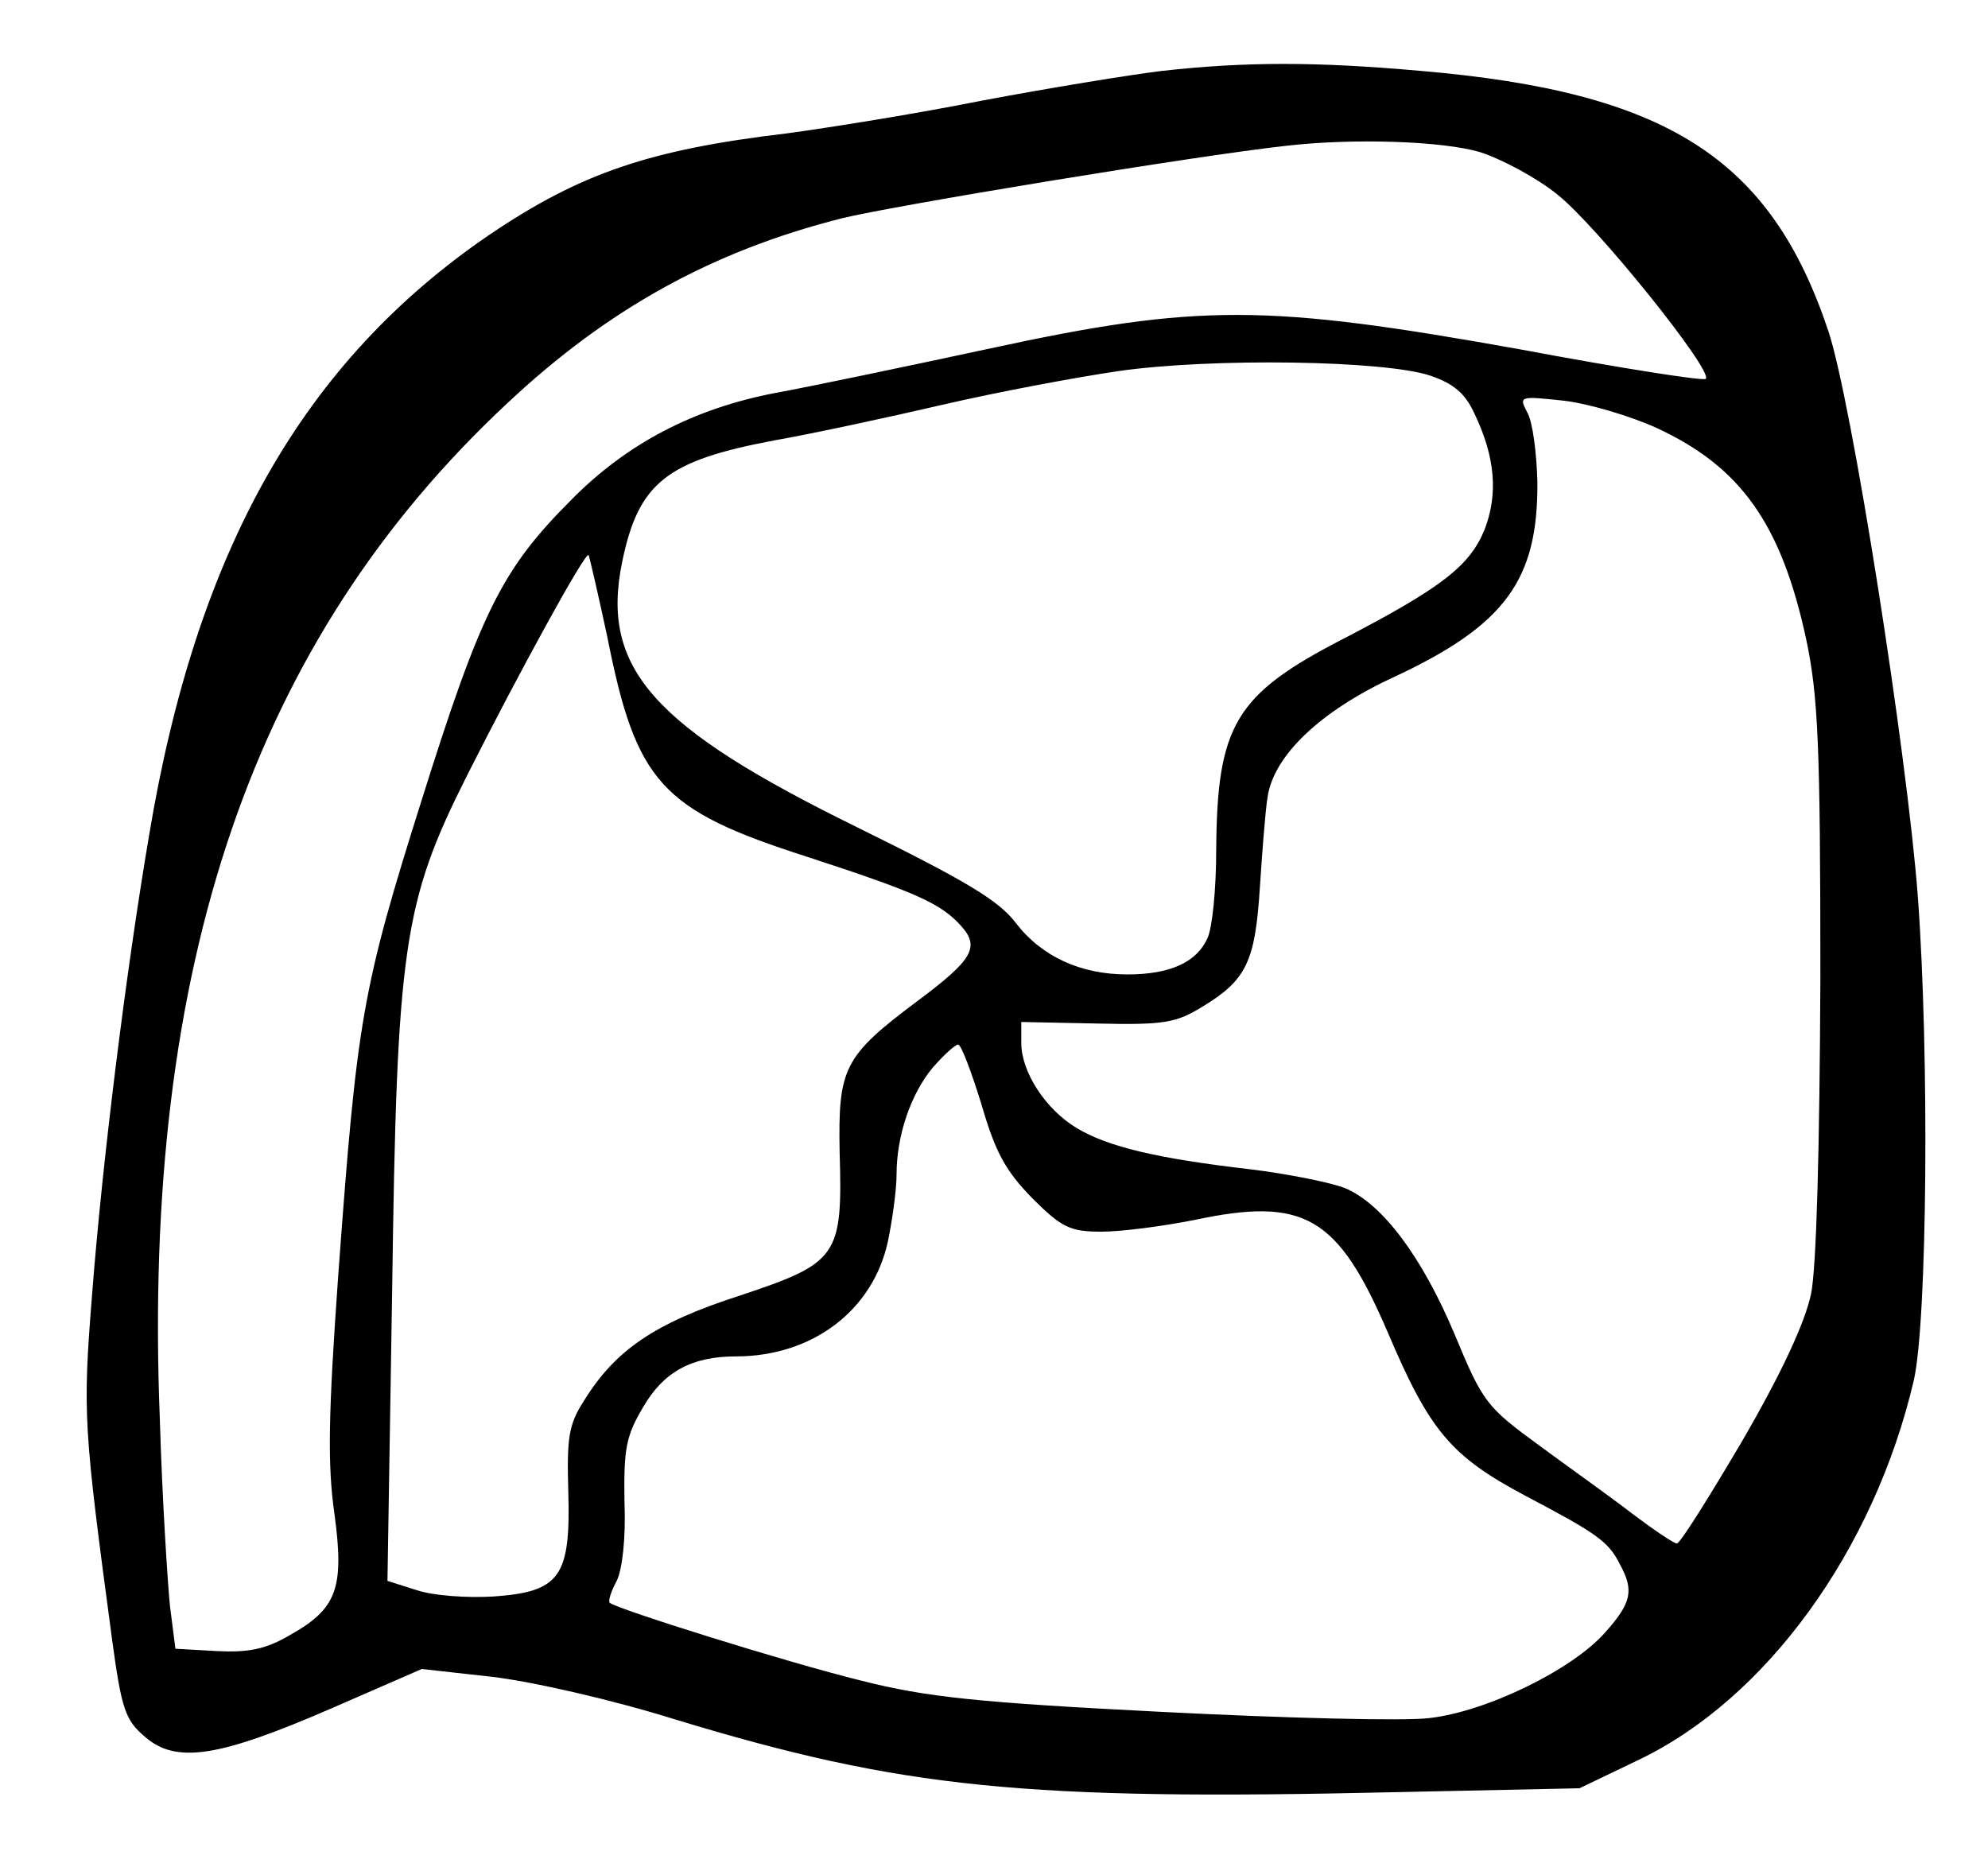 <?xml version="1.0" standalone="no"?>
<!DOCTYPE svg PUBLIC "-//W3C//DTD SVG 20010904//EN"
 "http://www.w3.org/TR/2001/REC-SVG-20010904/DTD/svg10.dtd">
<svg version="1.0" xmlns="http://www.w3.org/2000/svg"
 width="255pt" height="239pt" viewBox="0 0 255 239"
 preserveAspectRatio="xMidYMid meet">
<g transform="translate(0,239) scale(0.1,-0.1)"
fill="#000000" stroke="none">
<path d="M1490 2299 c-41 -5 -145 -22 -230 -38 -85 -17 -198 -35 -250 -42
-177 -21 -265 -51 -382 -130 -239 -163 -376 -404 -437 -772 -30 -177 -60 -420
-73 -589 -12 -152 -11 -167 26 -443 12 -88 17 -102 42 -123 40 -35 95 -26 238
36 l117 51 90 -10 c51 -6 153 -29 236 -55 290 -88 446 -104 923 -93 l236 5 75
36 c164 78 303 269 354 488 17 76 20 416 5 620 -14 185 -85 637 -115 726 -74
221 -207 306 -522 333 -135 12 -225 12 -333 0z m408 -104 c28 -9 73 -33 99
-54 50 -39 201 -227 191 -237 -3 -3 -111 14 -239 38 -324 58 -411 59 -679 1
-107 -23 -231 -49 -275 -57 -105 -20 -191 -65 -262 -137 -89 -89 -116 -143
-192 -385 -77 -244 -83 -282 -107 -608 -13 -182 -14 -245 -5 -308 13 -96 3
-122 -58 -156 -31 -18 -53 -22 -93 -20 l-53 3 -7 55 c-3 30 -10 138 -13 240
-23 582 120 999 446 1303 129 121 263 195 429 237 65 16 452 80 570 93 87 10
200 6 248 -8z m-63 -287 c29 -10 44 -22 56 -48 27 -56 31 -104 13 -150 -19
-46 -55 -74 -180 -139 -140 -72 -163 -111 -164 -273 0 -48 -5 -98 -11 -111
-14 -32 -49 -47 -103 -47 -60 0 -110 23 -143 66 -22 29 -64 54 -202 122 -263
129 -331 204 -303 341 21 102 57 130 195 156 51 9 148 30 217 46 69 16 170 35
225 43 118 17 341 14 400 -6z m290 -67 c108 -50 160 -123 192 -272 15 -72 18
-133 18 -434 -1 -220 -5 -371 -12 -405 -8 -37 -37 -100 -88 -188 -43 -73 -80
-132 -84 -132 -4 0 -29 17 -57 38 -27 21 -82 60 -120 88 -67 49 -72 55 -108
142 -42 100 -93 168 -141 188 -18 7 -72 18 -121 24 -121 14 -183 29 -223 53
-40 24 -71 72 -71 109 l0 27 98 -2 c86 -2 101 1 135 22 56 34 67 58 73 152 3
46 7 99 10 117 8 53 68 110 161 153 144 67 186 125 185 251 -1 37 -6 77 -13
89 -11 21 -10 21 47 15 33 -4 86 -20 119 -35z m-1346 -268 c37 -187 69 -222
256 -282 141 -46 172 -60 198 -89 24 -27 15 -43 -56 -96 -95 -71 -102 -86
-100 -194 4 -134 -2 -142 -128 -184 -109 -35 -160 -70 -200 -135 -20 -31 -22
-48 -20 -118 3 -108 -11 -127 -96 -133 -34 -2 -77 1 -98 8 l-38 12 6 372 c6
441 14 498 96 661 66 131 152 288 156 283 1 -2 12 -49 24 -105z m480 -600 c18
-62 31 -85 65 -120 38 -38 49 -43 89 -43 25 0 79 7 119 15 141 30 184 5 248
-144 54 -127 81 -159 177 -210 91 -48 106 -58 121 -88 18 -33 15 -49 -19 -87
-42 -48 -153 -102 -226 -110 -32 -4 -186 0 -343 8 -237 12 -302 19 -385 40
-94 23 -314 92 -323 100 -2 3 2 15 9 28 7 14 12 54 10 102 -1 68 2 84 24 121
26 45 62 65 119 65 98 0 176 59 195 148 6 29 11 67 11 85 0 50 18 103 46 137
14 16 29 30 33 30 4 0 17 -35 30 -77z"/>
</g>
</svg>
